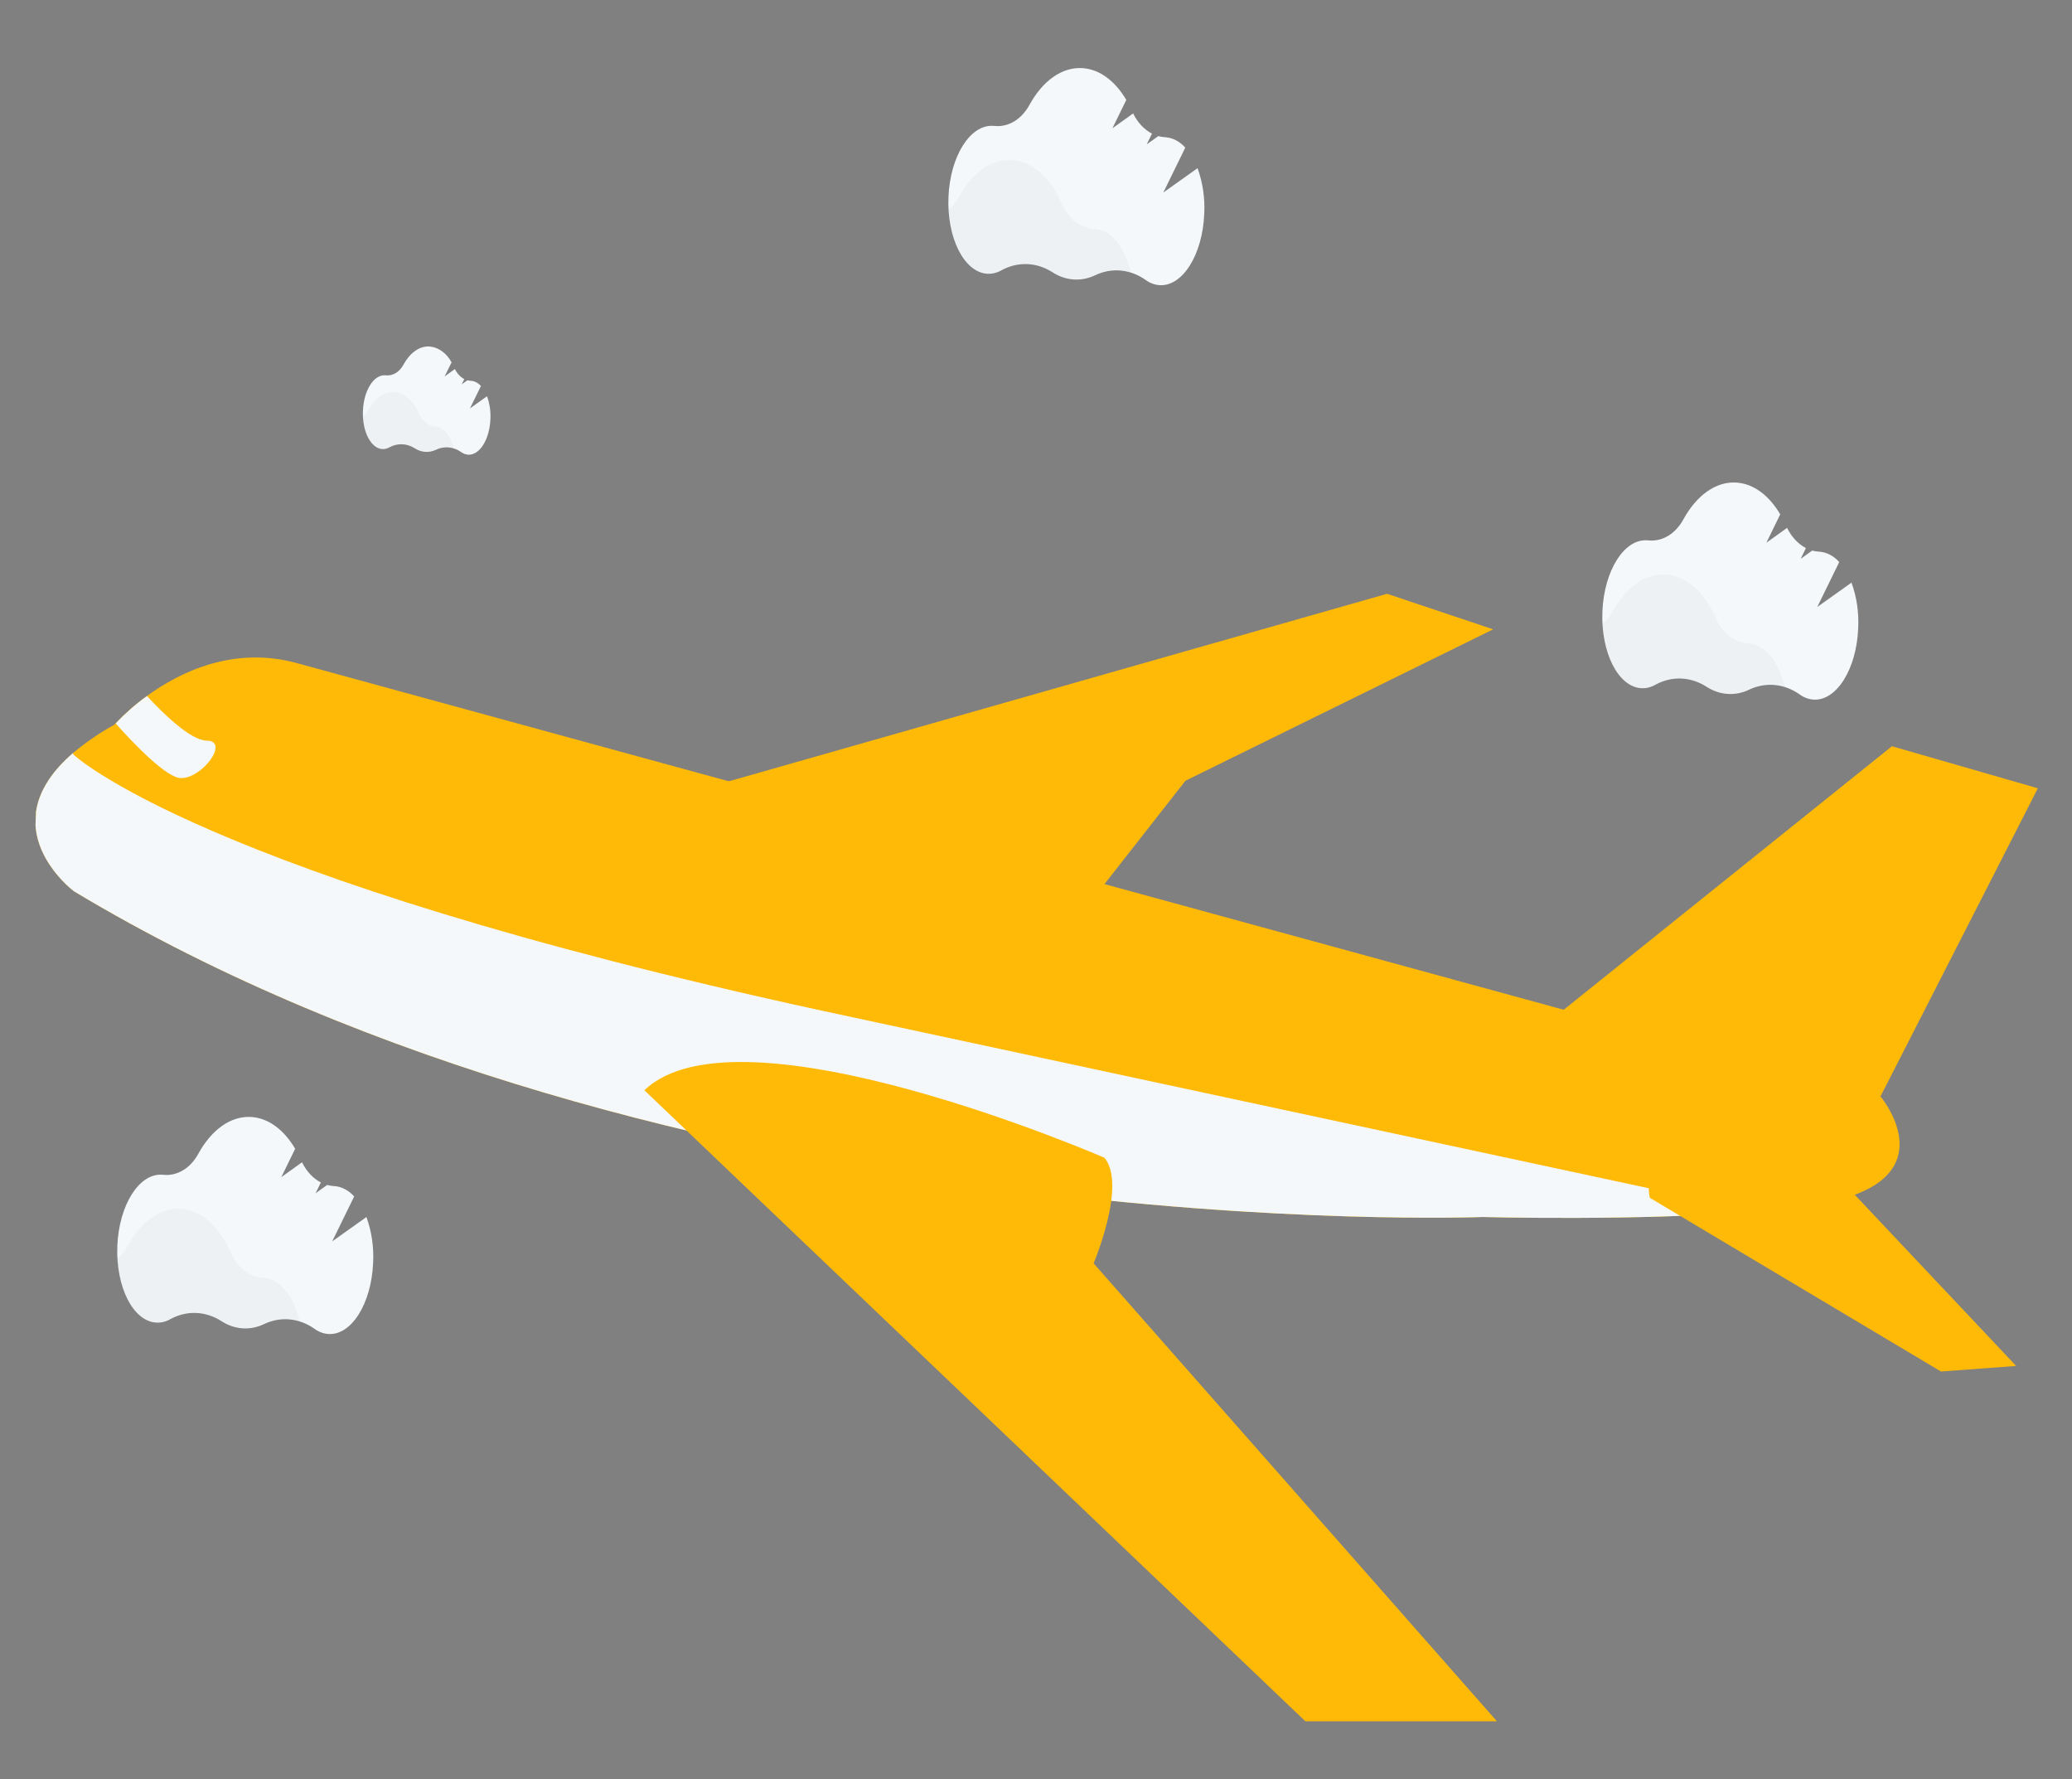 <svg width="431" height="370" viewBox="0 0 431 370" fill="none" xmlns="http://www.w3.org/2000/svg">
<rect x="0" y="0" width="431" height="370" fill="#808080" stroke="none"/>
<g clip-path="url(#clip0)">
<path d="M386.326 248.279C381.911 250.014 374.234 251.172 365.374 251.925C341.281 253.977 308.419 253.093 308.419 253.093C308.419 253.093 139.025 259.629 15.347 185.331C15.347 185.331 -2.534 171.9 15.203 156.595C17.931 154.313 20.813 152.341 23.814 150.7L24.034 150.45C26.068 148.307 28.249 146.399 30.552 144.748C37.322 139.818 48.643 134.193 61.984 137.967L391.167 228.018C391.167 228.018 402.755 241.804 386.326 248.279Z" fill="#FFBA08"/>
<path d="M321.453 213.058L393.542 155.193L423.896 163.938L391.167 228.018C391.167 228.018 321.796 224.121 321.453 213.058Z" fill="#FFBA08"/>
<path d="M148.047 163.497L288.524 123.489L310.594 130.878L246.582 162.372L225.891 188.78L148.047 163.497Z" fill="#FFBA08"/>
<path d="M365.373 251.925C341.281 253.977 308.419 253.093 308.419 253.093C308.419 253.093 139.025 259.629 15.347 185.331C15.347 185.331 -2.534 171.9 15.203 156.595L15.248 156.902C15.248 156.902 41.557 182.068 171.072 210.209L365.373 251.925Z" fill="#F5F8FA"/>
<path d="M343.177 249.101L403.745 285.225L419.384 284.071L383.823 246.361C383.823 246.361 339.544 231.286 343.177 249.101Z" fill="#FFBA08"/>
<path d="M37.55 161.812C34.594 161.678 28.088 154.955 24.056 150.451C26.09 148.308 28.271 146.4 30.574 144.75C33.829 148.272 39.642 154.009 43.007 154.023C47.864 154.092 42.001 162.006 37.55 161.812Z" fill="#F5F8FA"/>
<path d="M311.385 357.973L271.537 357.972L163.762 255.113L143.755 236.015L134.038 226.735C153.776 207.767 229.736 240.771 229.736 240.771C231.147 242.448 231.508 245.102 231.322 247.996C230.968 253.414 228.692 259.65 227.821 261.891C227.611 262.44 227.484 262.73 227.484 262.73L311.385 357.973Z" fill="#FFBA08"/>
<path d="M385.13 121.166L378.007 126.236L382.582 116.891C381.449 115.617 380.013 114.857 378.501 114.733L378.391 114.726C377.912 114.706 377.436 114.629 376.968 114.496L374.559 116.218L375.652 113.981C374.03 113.136 372.66 111.666 371.735 109.778L367.424 112.872L370.309 106.968C368.024 103.094 364.829 100.601 361.207 100.36C356.866 100.072 352.865 103.085 350.157 108.02C349.354 109.498 348.255 110.681 346.974 111.447C345.693 112.212 344.275 112.535 342.863 112.38L342.633 112.365C337.84 112.047 333.671 118.671 333.319 127.164C332.968 135.657 336.567 142.796 341.359 143.114C342.413 143.18 343.463 142.919 344.419 142.354C346.092 141.459 347.898 141.035 349.714 141.11C351.529 141.186 353.309 141.76 354.933 142.792C356.303 143.684 357.806 144.2 359.344 144.307C360.883 144.414 362.422 144.109 363.861 143.412C365.546 142.617 367.346 142.289 369.139 142.452C370.933 142.615 372.678 143.264 374.256 144.355C375.155 145.028 376.168 145.417 377.21 145.492C382.003 145.81 386.171 139.186 386.523 130.693C386.697 127.419 386.218 124.143 385.13 121.166Z" fill="#F5F8FA"/>
<path opacity="0.03" d="M371.23 142.803C368.752 142.037 366.149 142.221 363.753 143.332C362.316 144.035 360.778 144.346 359.24 144.244C357.702 144.142 356.199 143.629 354.828 142.74C353.206 141.705 351.425 141.13 349.609 141.055C347.794 140.979 345.987 141.404 344.314 142.302C343.356 142.865 342.305 143.125 341.251 143.062C336.994 142.779 333.677 137.107 333.238 129.891C334.122 129.163 334.886 128.225 335.486 127.128C338.193 122.198 342.195 119.185 346.535 119.473C350.876 119.761 354.569 123.217 356.852 128.438C357.534 130.015 358.527 131.341 359.735 132.287C360.942 133.233 362.323 133.766 363.742 133.835L363.852 133.842C367.218 134.054 370.011 137.686 371.23 142.803Z" fill="black"/>
<path d="M101.305 82.406L97.755 84.937L100.037 80.278C99.473 79.639 98.757 79.258 98.002 79.196L97.948 79.193C97.709 79.18 97.471 79.142 97.237 79.078L96.037 79.933L96.58 78.843C95.771 78.422 95.087 77.689 94.626 76.748L92.477 78.295L93.933 75.355C93.417 74.412 92.742 73.627 91.957 73.057C91.171 72.486 90.295 72.145 89.392 72.058C87.229 71.914 85.233 73.415 83.899 75.878C83.498 76.618 82.949 77.209 82.308 77.591C81.667 77.973 80.958 78.132 80.252 78.053L80.137 78.045C77.747 77.887 75.668 81.196 75.492 85.431C75.317 89.667 77.112 93.227 79.502 93.386C80.028 93.419 80.552 93.289 81.029 93.008C81.864 92.561 82.765 92.348 83.671 92.386C84.577 92.424 85.465 92.71 86.275 93.227C86.957 93.666 87.703 93.919 88.467 93.97C89.231 94.021 89.994 93.868 90.709 93.521C91.549 93.124 92.448 92.96 93.343 93.042C94.237 93.124 95.108 93.449 95.895 93.995C96.343 94.327 96.847 94.521 97.365 94.559C99.755 94.718 101.835 91.414 102.01 87.179C102.095 85.538 101.853 83.897 101.305 82.406Z" fill="#F5F8FA"/>
<path opacity="0.03" d="M94.372 93.201C93.135 92.815 91.835 92.907 90.64 93.466C89.925 93.81 89.162 93.963 88.398 93.914C87.626 93.863 86.871 93.603 86.185 93.153C85.374 92.639 84.486 92.353 83.58 92.317C82.674 92.28 81.773 92.493 80.939 92.941C80.463 93.221 79.94 93.351 79.416 93.318C77.292 93.177 75.635 90.347 75.415 86.75C75.855 86.384 76.237 85.916 76.539 85.371C77.886 82.909 79.882 81.408 82.033 81.551C84.183 81.693 86.036 83.433 87.182 86.026C87.523 86.815 88.02 87.477 88.624 87.949C89.228 88.42 89.918 88.685 90.627 88.716L90.685 88.72C92.357 88.831 93.762 90.648 94.372 93.201Z" fill="black"/>
<path d="M249.101 34.976L241.978 40.046L246.553 30.7C245.42 29.426 243.984 28.667 242.472 28.543L242.361 28.535C241.882 28.515 241.406 28.439 240.939 28.306L238.529 30.027L239.622 27.79C238 26.946 236.63 25.476 235.706 23.588L231.394 26.681L234.28 20.778C231.995 16.904 228.799 14.41 225.177 14.17C220.837 13.882 216.835 16.895 214.128 21.83C213.324 23.308 212.226 24.49 210.945 25.256C209.664 26.022 208.245 26.345 206.834 26.19L206.603 26.175C201.811 25.857 197.642 32.481 197.29 40.974C196.938 49.467 200.537 56.606 205.33 56.924C206.383 56.989 207.433 56.728 208.389 56.163C210.062 55.269 211.869 54.845 213.684 54.92C215.499 54.996 217.28 55.57 218.903 56.602C220.273 57.494 221.777 58.01 223.315 58.117C224.853 58.224 226.392 57.919 227.831 57.222C229.516 56.427 231.316 56.099 233.11 56.262C234.903 56.425 236.648 57.074 238.227 58.165C239.125 58.837 240.138 59.227 241.18 59.302C245.973 59.62 250.142 52.996 250.494 44.503C250.668 41.229 250.189 37.953 249.101 34.976Z" fill="#F5F8FA"/>
<path d="M76.219 253.101L69.096 258.171L73.671 248.826C72.538 247.552 71.102 246.793 69.59 246.668L69.479 246.661C69.001 246.641 68.525 246.564 68.057 246.431L65.647 248.153L66.74 245.916C65.119 245.072 63.748 243.601 62.824 241.713L58.513 244.807L61.398 238.904C59.113 235.029 55.917 232.536 52.295 232.296C47.955 232.008 43.953 235.021 41.246 239.955C40.442 241.434 39.344 242.616 38.063 243.382C36.782 244.148 35.363 244.47 33.952 244.316L33.721 244.3C28.929 243.983 24.76 250.606 24.408 259.099C24.056 267.593 27.655 274.731 32.448 275.049C33.502 275.115 34.552 274.854 35.507 274.289C37.181 273.394 38.987 272.97 40.802 273.046C42.618 273.121 44.398 273.695 46.021 274.727C47.392 275.619 48.895 276.135 50.433 276.242C51.971 276.349 53.51 276.044 54.949 275.348C56.634 274.552 58.435 274.225 60.228 274.388C62.022 274.55 63.767 275.199 65.345 276.291C66.243 276.963 67.256 277.353 68.299 277.427C73.091 277.745 77.26 271.122 77.612 262.628C77.786 259.355 77.307 256.078 76.219 253.101Z" fill="#F5F8FA"/>
<path opacity="0.03" d="M235.201 56.612C232.722 55.846 230.12 56.031 227.723 57.142C226.287 57.845 224.749 58.156 223.211 58.054C221.673 57.952 220.169 57.439 218.799 56.55C217.176 55.515 215.395 54.94 213.58 54.864C211.764 54.789 209.957 55.214 208.285 56.111C207.327 56.674 206.276 56.935 205.221 56.871C200.965 56.589 197.647 50.917 197.208 43.7C198.092 42.973 198.856 42.035 199.457 40.937C202.164 36.008 206.165 32.995 210.506 33.283C214.846 33.571 218.54 37.027 220.822 42.247C221.505 43.825 222.498 45.151 223.705 46.097C224.913 47.043 226.293 47.576 227.712 47.644L227.823 47.652C231.189 47.864 233.981 51.496 235.201 56.612Z" fill="black"/>
<path opacity="0.03" d="M62.319 274.738C59.84 273.972 57.238 274.156 54.842 275.267C53.405 275.97 51.867 276.281 50.329 276.179C48.791 276.077 47.288 275.565 45.917 274.675C44.294 273.641 42.513 273.066 40.698 272.99C38.882 272.914 37.075 273.34 35.403 274.237C34.445 274.8 33.394 275.061 32.339 274.997C28.083 274.715 24.766 269.042 24.326 261.826C25.21 261.099 25.974 260.16 26.575 259.063C29.282 254.134 33.283 251.121 37.624 251.409C41.965 251.697 45.658 255.152 47.941 260.373C48.623 261.95 49.616 263.277 50.824 264.222C52.031 265.168 53.412 265.701 54.83 265.77L54.941 265.777C58.307 265.989 61.099 269.622 62.319 274.738Z" fill="black"/>
</g>
<defs>
<clipPath id="clip0">
<rect width="417.491" height="342.477" fill="white" transform="matrix(0.998 0.066 -0.041 0.999 14.42 0.185)"/>
</clipPath>
</defs>
</svg>
